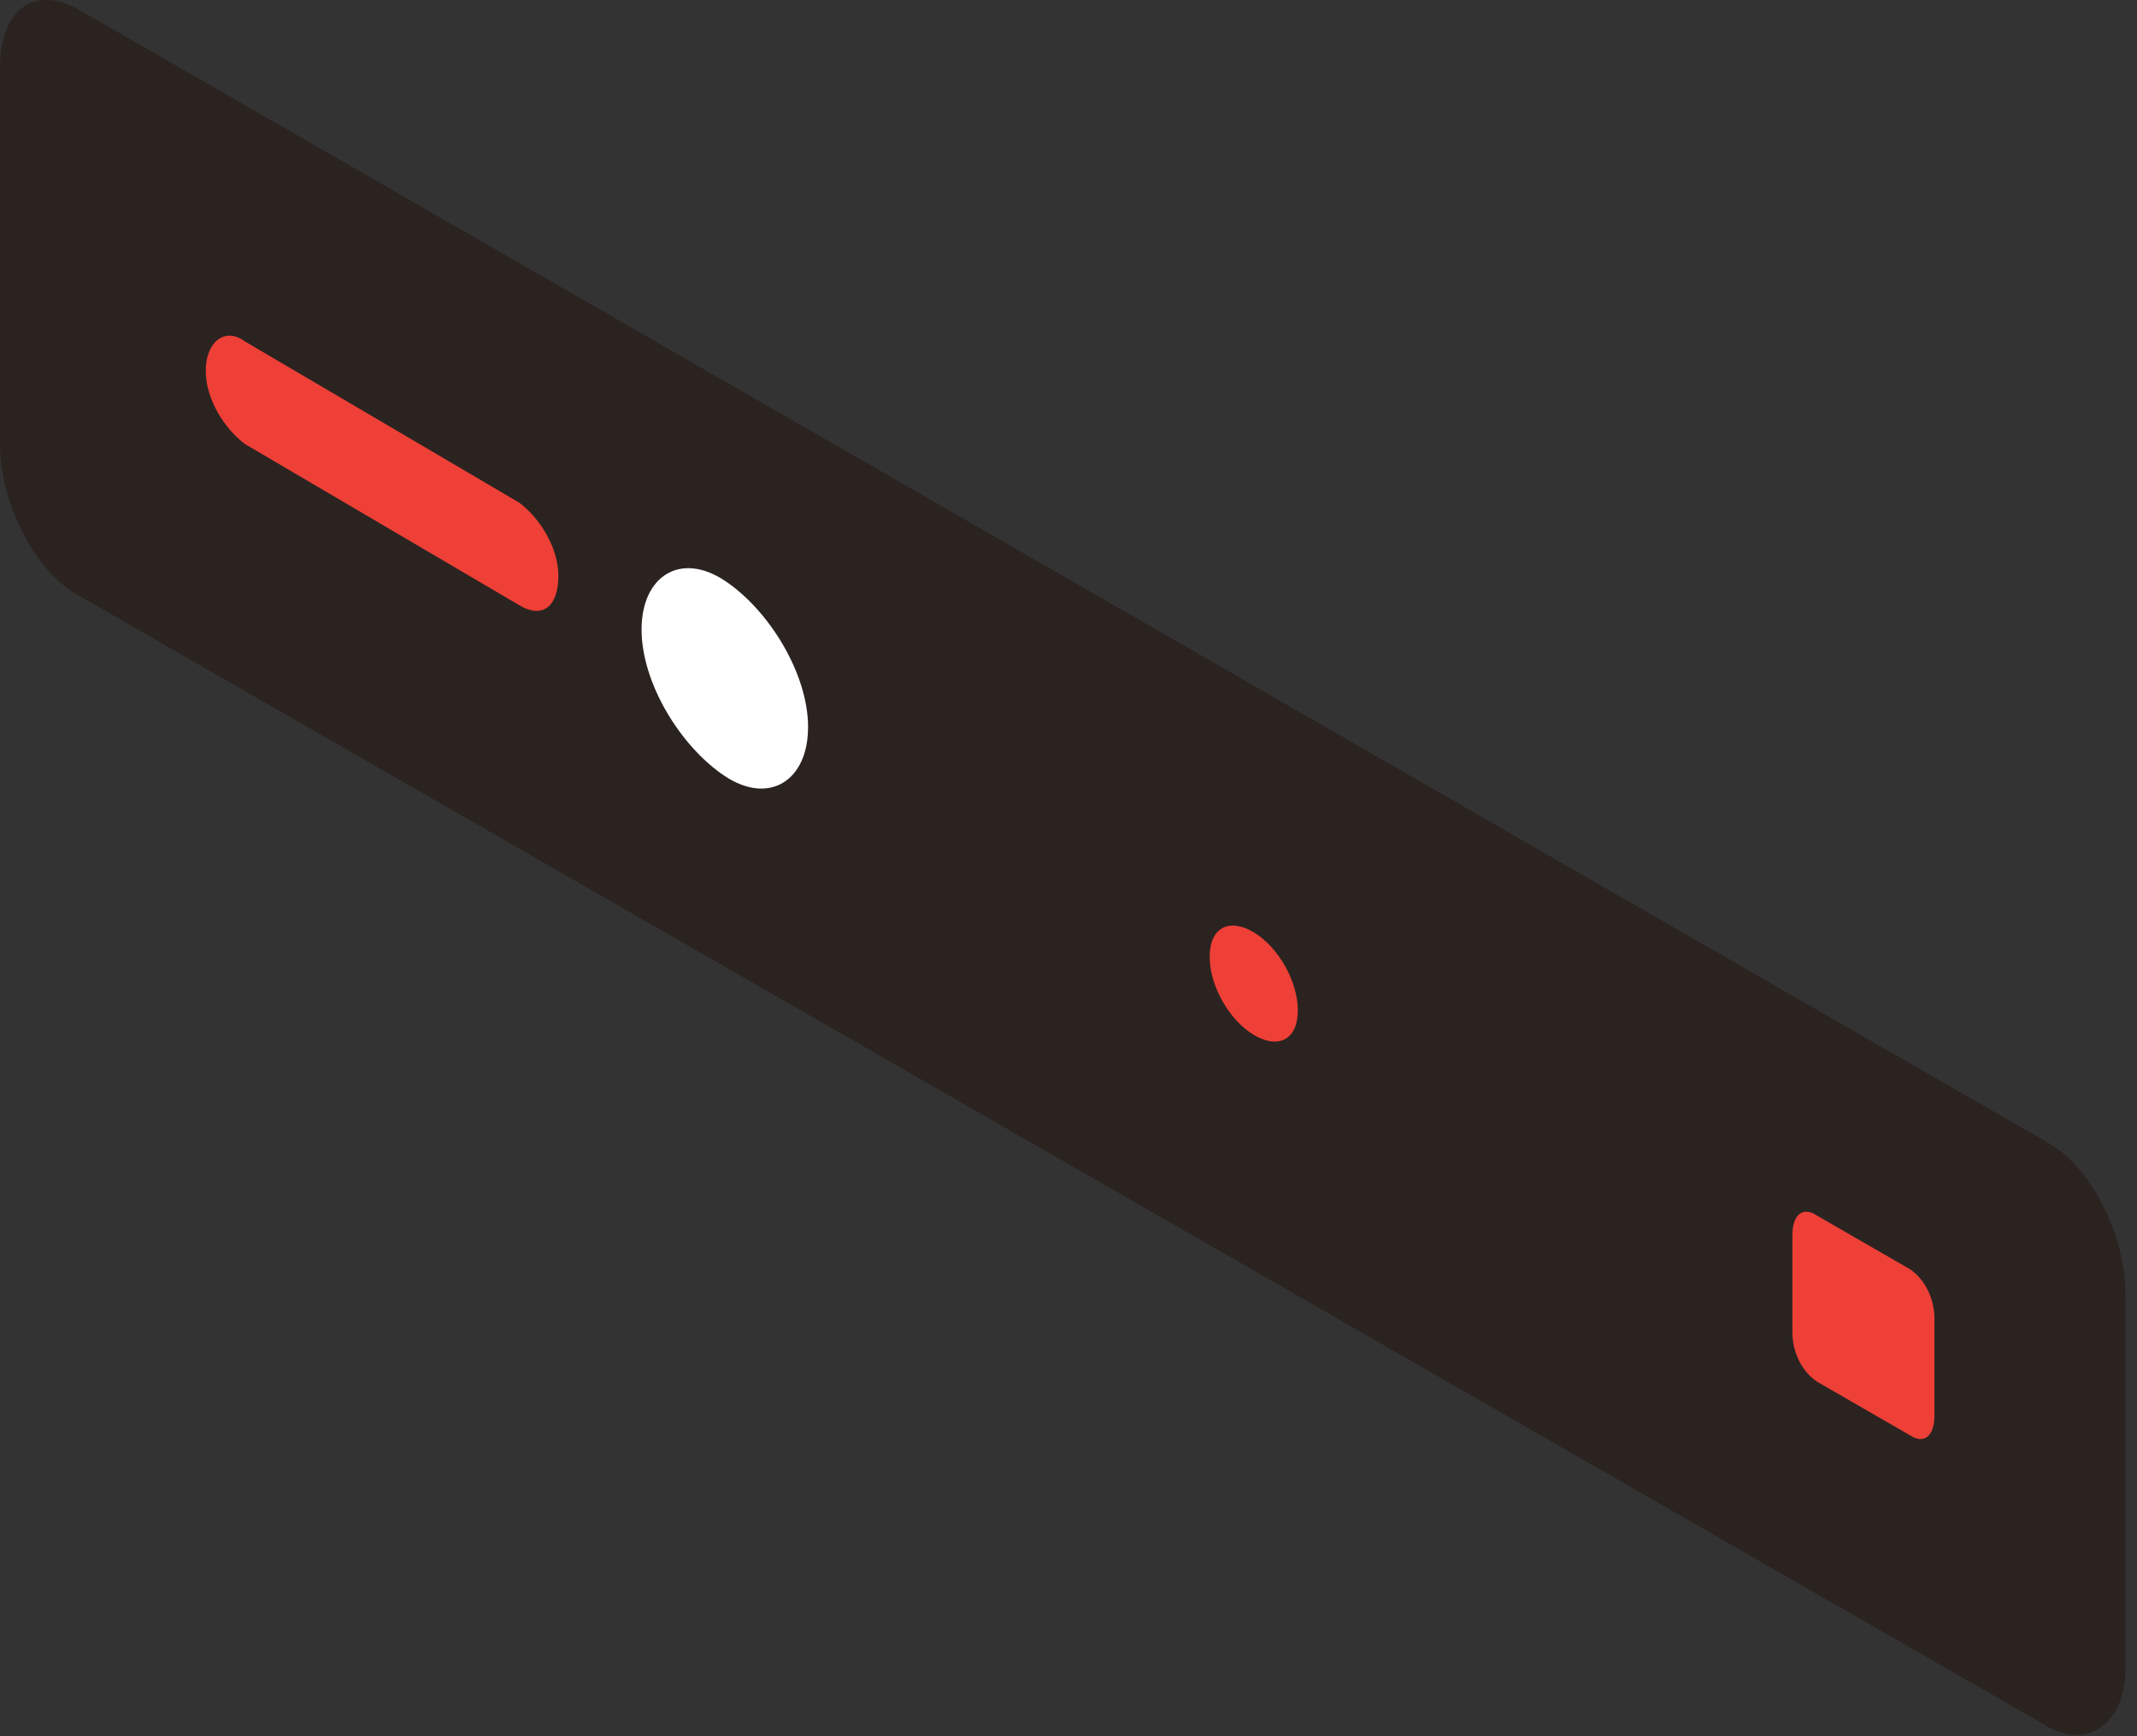 <svg xmlns="http://www.w3.org/2000/svg" fill="none" viewBox="0 0 64 52">
  <rect x="0" y="0" width="64" height="52" fill="#333333" stroke="none"/>
  <path d="M61.16 51.616L2.347 17.832C1.027 17.1 0 15.052 0 13.298V2.037C0 .28 1.027-.45 2.347.28l58.96 33.93c1.32.732 2.346 2.78 2.346 4.535v11.261c0 1.609-1.173 2.486-2.493 1.609z" fill="#2B2320"/>
  <path d="M15.548 18.124l-8.213-4.826c-.587-.439-1.173-1.316-1.173-2.194 0-.878.586-1.316 1.173-.878l8.213 4.827c.587.438 1.174 1.316 1.174 2.194 0 .877-.44 1.316-1.174.877z" fill="#EE4037"/>
  <path d="M24.2 21.78c0 1.609-1.173 2.34-2.493 1.463-1.32-.878-2.493-2.78-2.493-4.388 0-1.609 1.173-2.34 2.493-1.462 1.32.877 2.494 2.778 2.494 4.387z" fill="#fff"/>
  <path d="M34.026 27.484c0 .877-.587 1.17-1.32.731-.734-.439-1.32-1.462-1.32-2.34 0-.877.586-1.17 1.32-.731.733.439 1.32 1.609 1.32 2.34z" fill="#2B2320"/>
  <path d="M38.868 30.263c0 .877-.587 1.17-1.32.731-.734-.439-1.32-1.462-1.32-2.34 0-.877.586-1.17 1.32-.731.733.439 1.32 1.463 1.32 2.34z" fill="#EE4037"/>
  <path d="M43.71 33.041c0 .878-.587 1.17-1.32.732-.733-.44-1.32-1.463-1.32-2.34 0-.878.587-1.17 1.32-.732.733.44 1.32 1.463 1.32 2.34z" fill="#2B2320"/>
  <path d="M57.2 42.987l-2.787-1.609c-.44-.292-.733-.877-.733-1.462V36.99c0-.585.293-.878.733-.585l2.787 1.608c.44.293.733.878.733 1.463v2.925c0 .585-.293.877-.733.585z" fill="#EE4037"/>
</svg>
